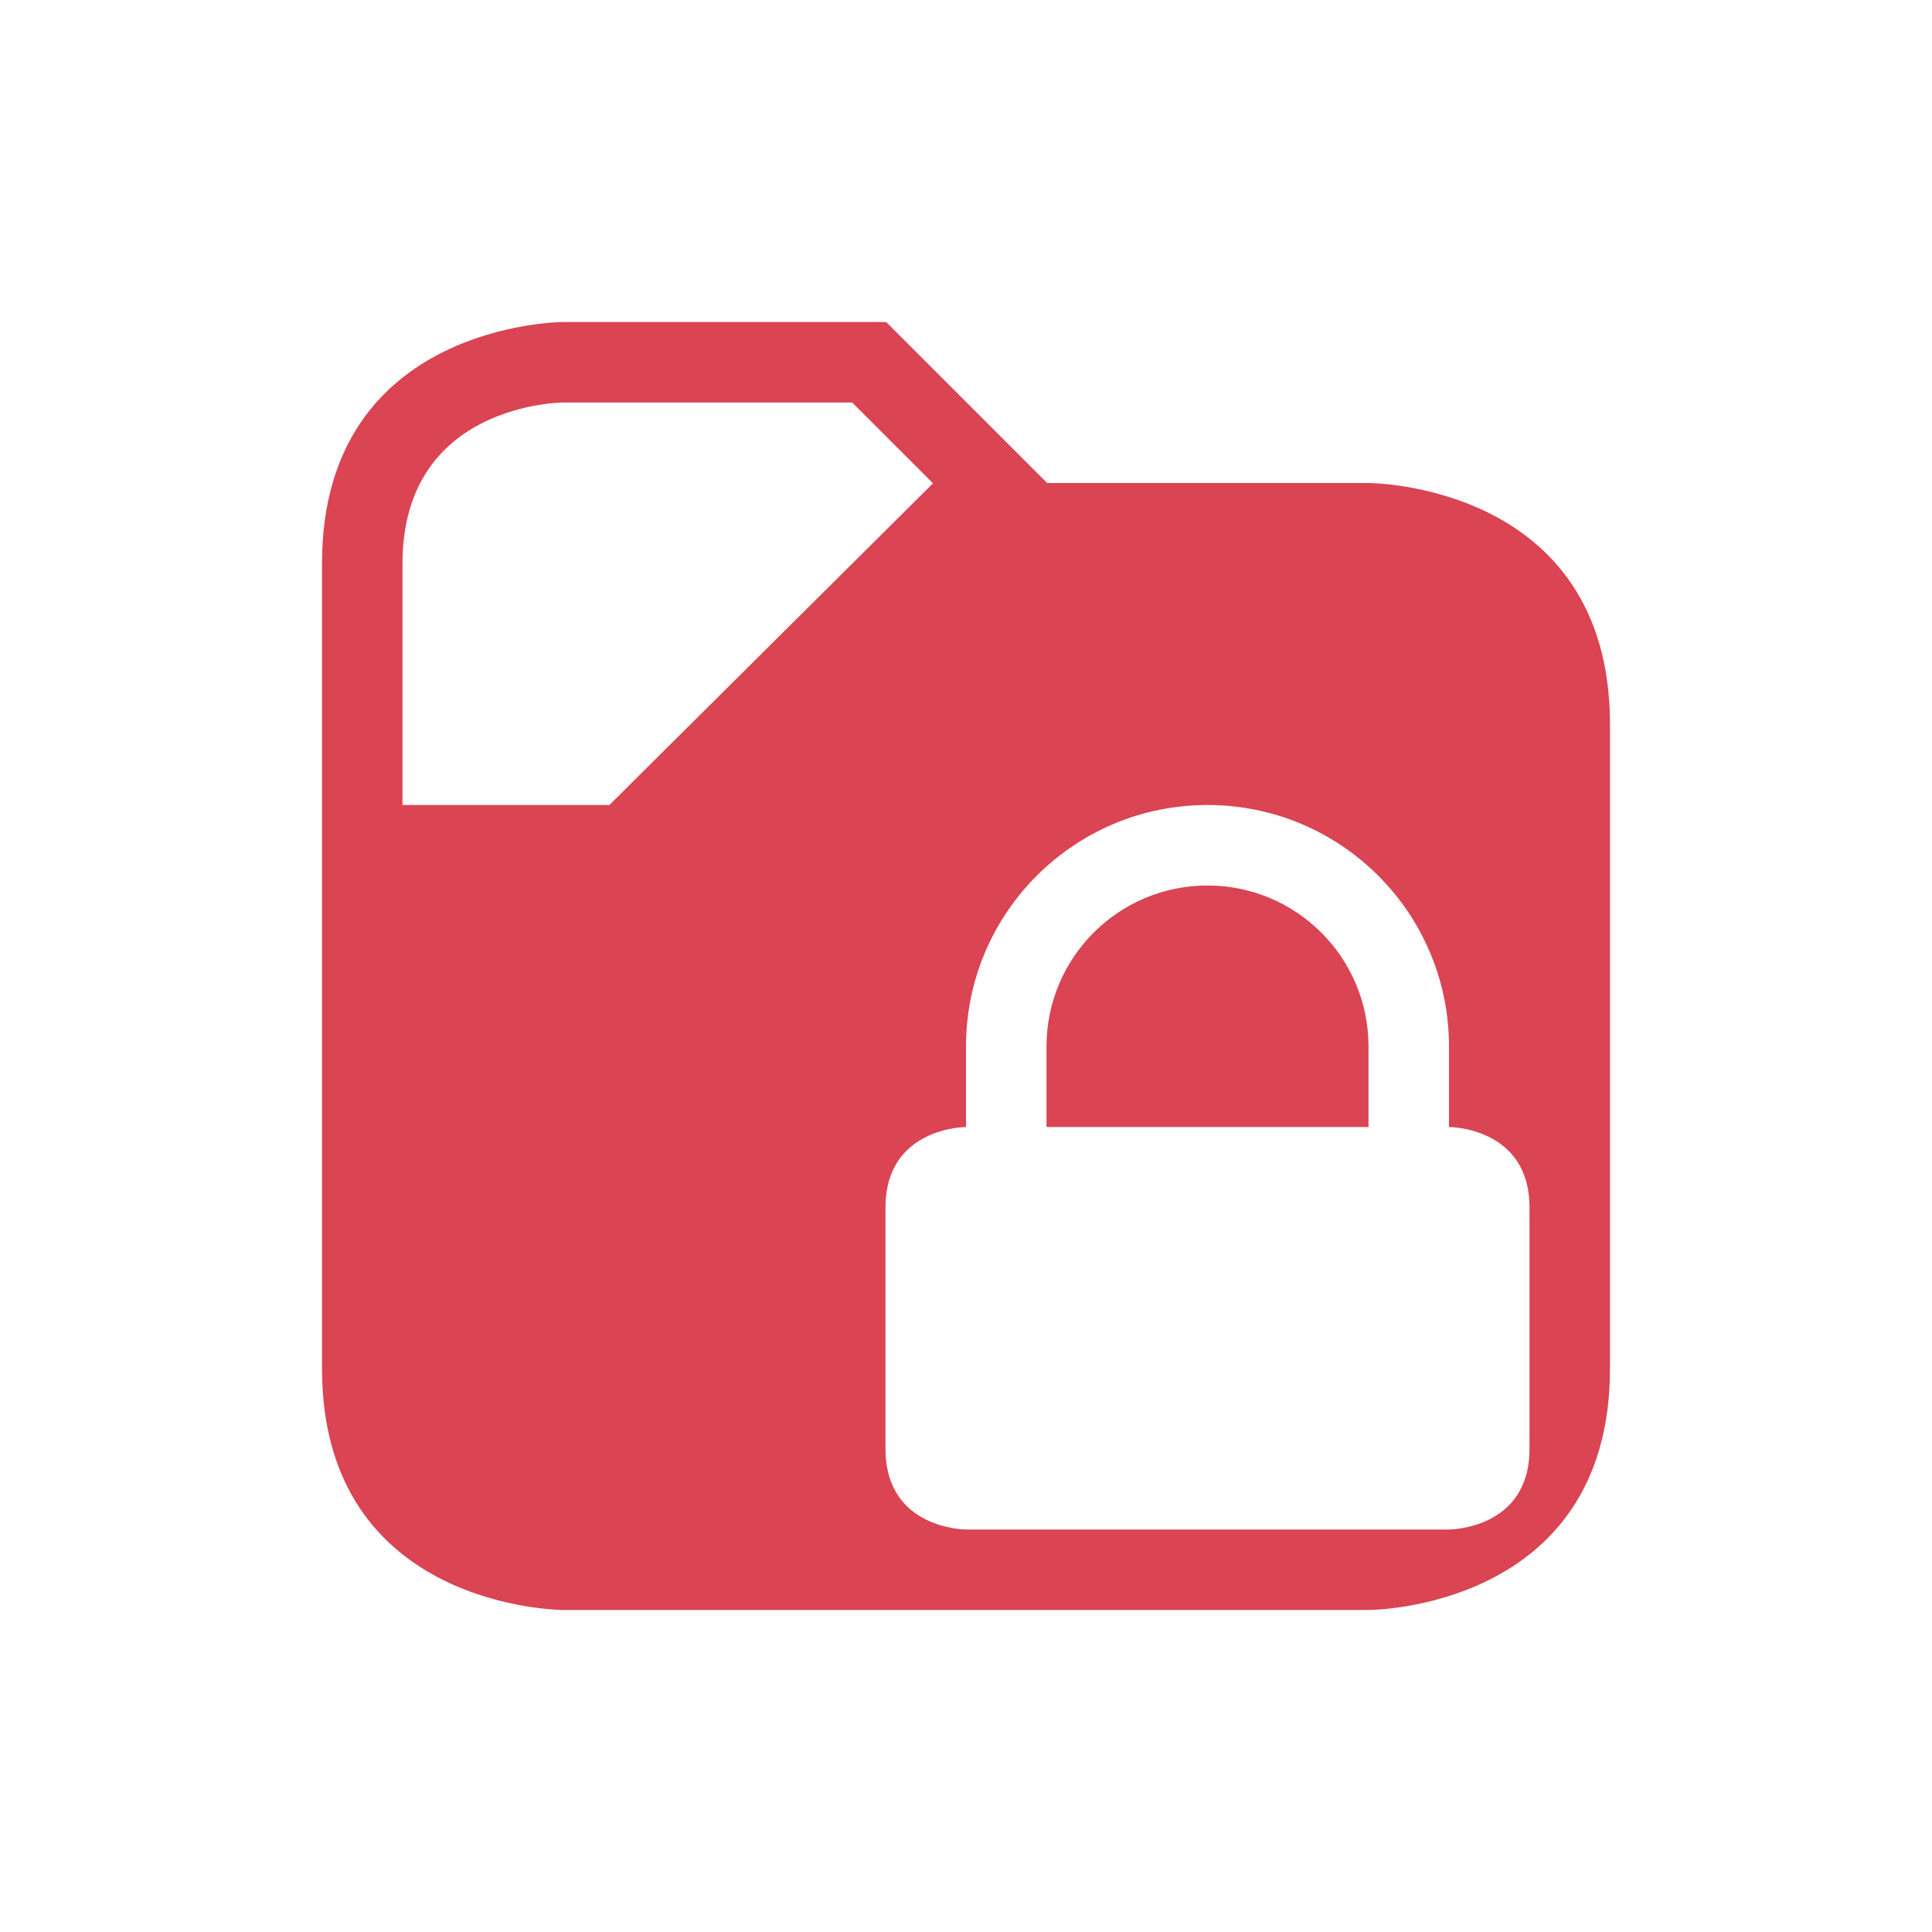 <svg xmlns="http://www.w3.org/2000/svg" xmlns:xlink="http://www.w3.org/1999/xlink" xmlns:cc="http://creativecommons.org/ns#" xmlns:dc="http://purl.org/dc/elements/1.1/" xmlns:rdf="http://www.w3.org/1999/02/22-rdf-syntax-ns#" xmlns:inkscape="http://www.inkscape.org/namespaces/inkscape" xmlns:sodipodi="http://sodipodi.sourceforge.net/DTD/sodipodi-0.dtd" width="24" height="24" viewBox="0 0 24 24">
  <style type="text/css" id="current-color-scheme">.ColorScheme-NegativeText {color:#da4453;}</style>
  <g transform="translate(1,1)">
    <g id="22-22-plasmavault_error" transform="translate(49 5) translate(-49,-5)">
      <path id="rect4148" d="m0 0h22v22h-22z" fill="none"/>
      <path id="path829" d="m 3,6 c 0,3 0,7 0,10 0,3 3,3 3,3 h 10 c 0,0 3,0 3,-3 0,-3 0,-5 0,-8 0,-3 -3,-3 -3,-3 l -3.992,0 -2,-2 -0.008,0.008 v -0.008 l -4,0 c 0,0 -3,0 -3,3 z m 1,0 c 0,-2 2,-2 2,-2 h 3.586 l 1.004,1.004 -4.02,3.996 H 4 c 0,0 0,-1 0,-3 z m 10,3 c 1.657,0 3,1.343 3,3 v 1 c 0,0 1,0 1,1 0,1 0,2 0,3 0,1 -1,1 -1,1 h -6 c 0,0 -1,0 -1,-1 0,-1 0,-2 0,-3 0,-1 1,-1 1,-1 v -1 c -10e-7,-1.657 1.343,-3 3,-3 z m 0,1 c -1.105,0 -2,0.895 -2,2 v 1 h 4 v -1 c 0,-1.105 -0.895,-2 -2,-2 z" class="ColorScheme-NegativeText" fill="currentColor"/>
    </g>
  </g>
</svg>
